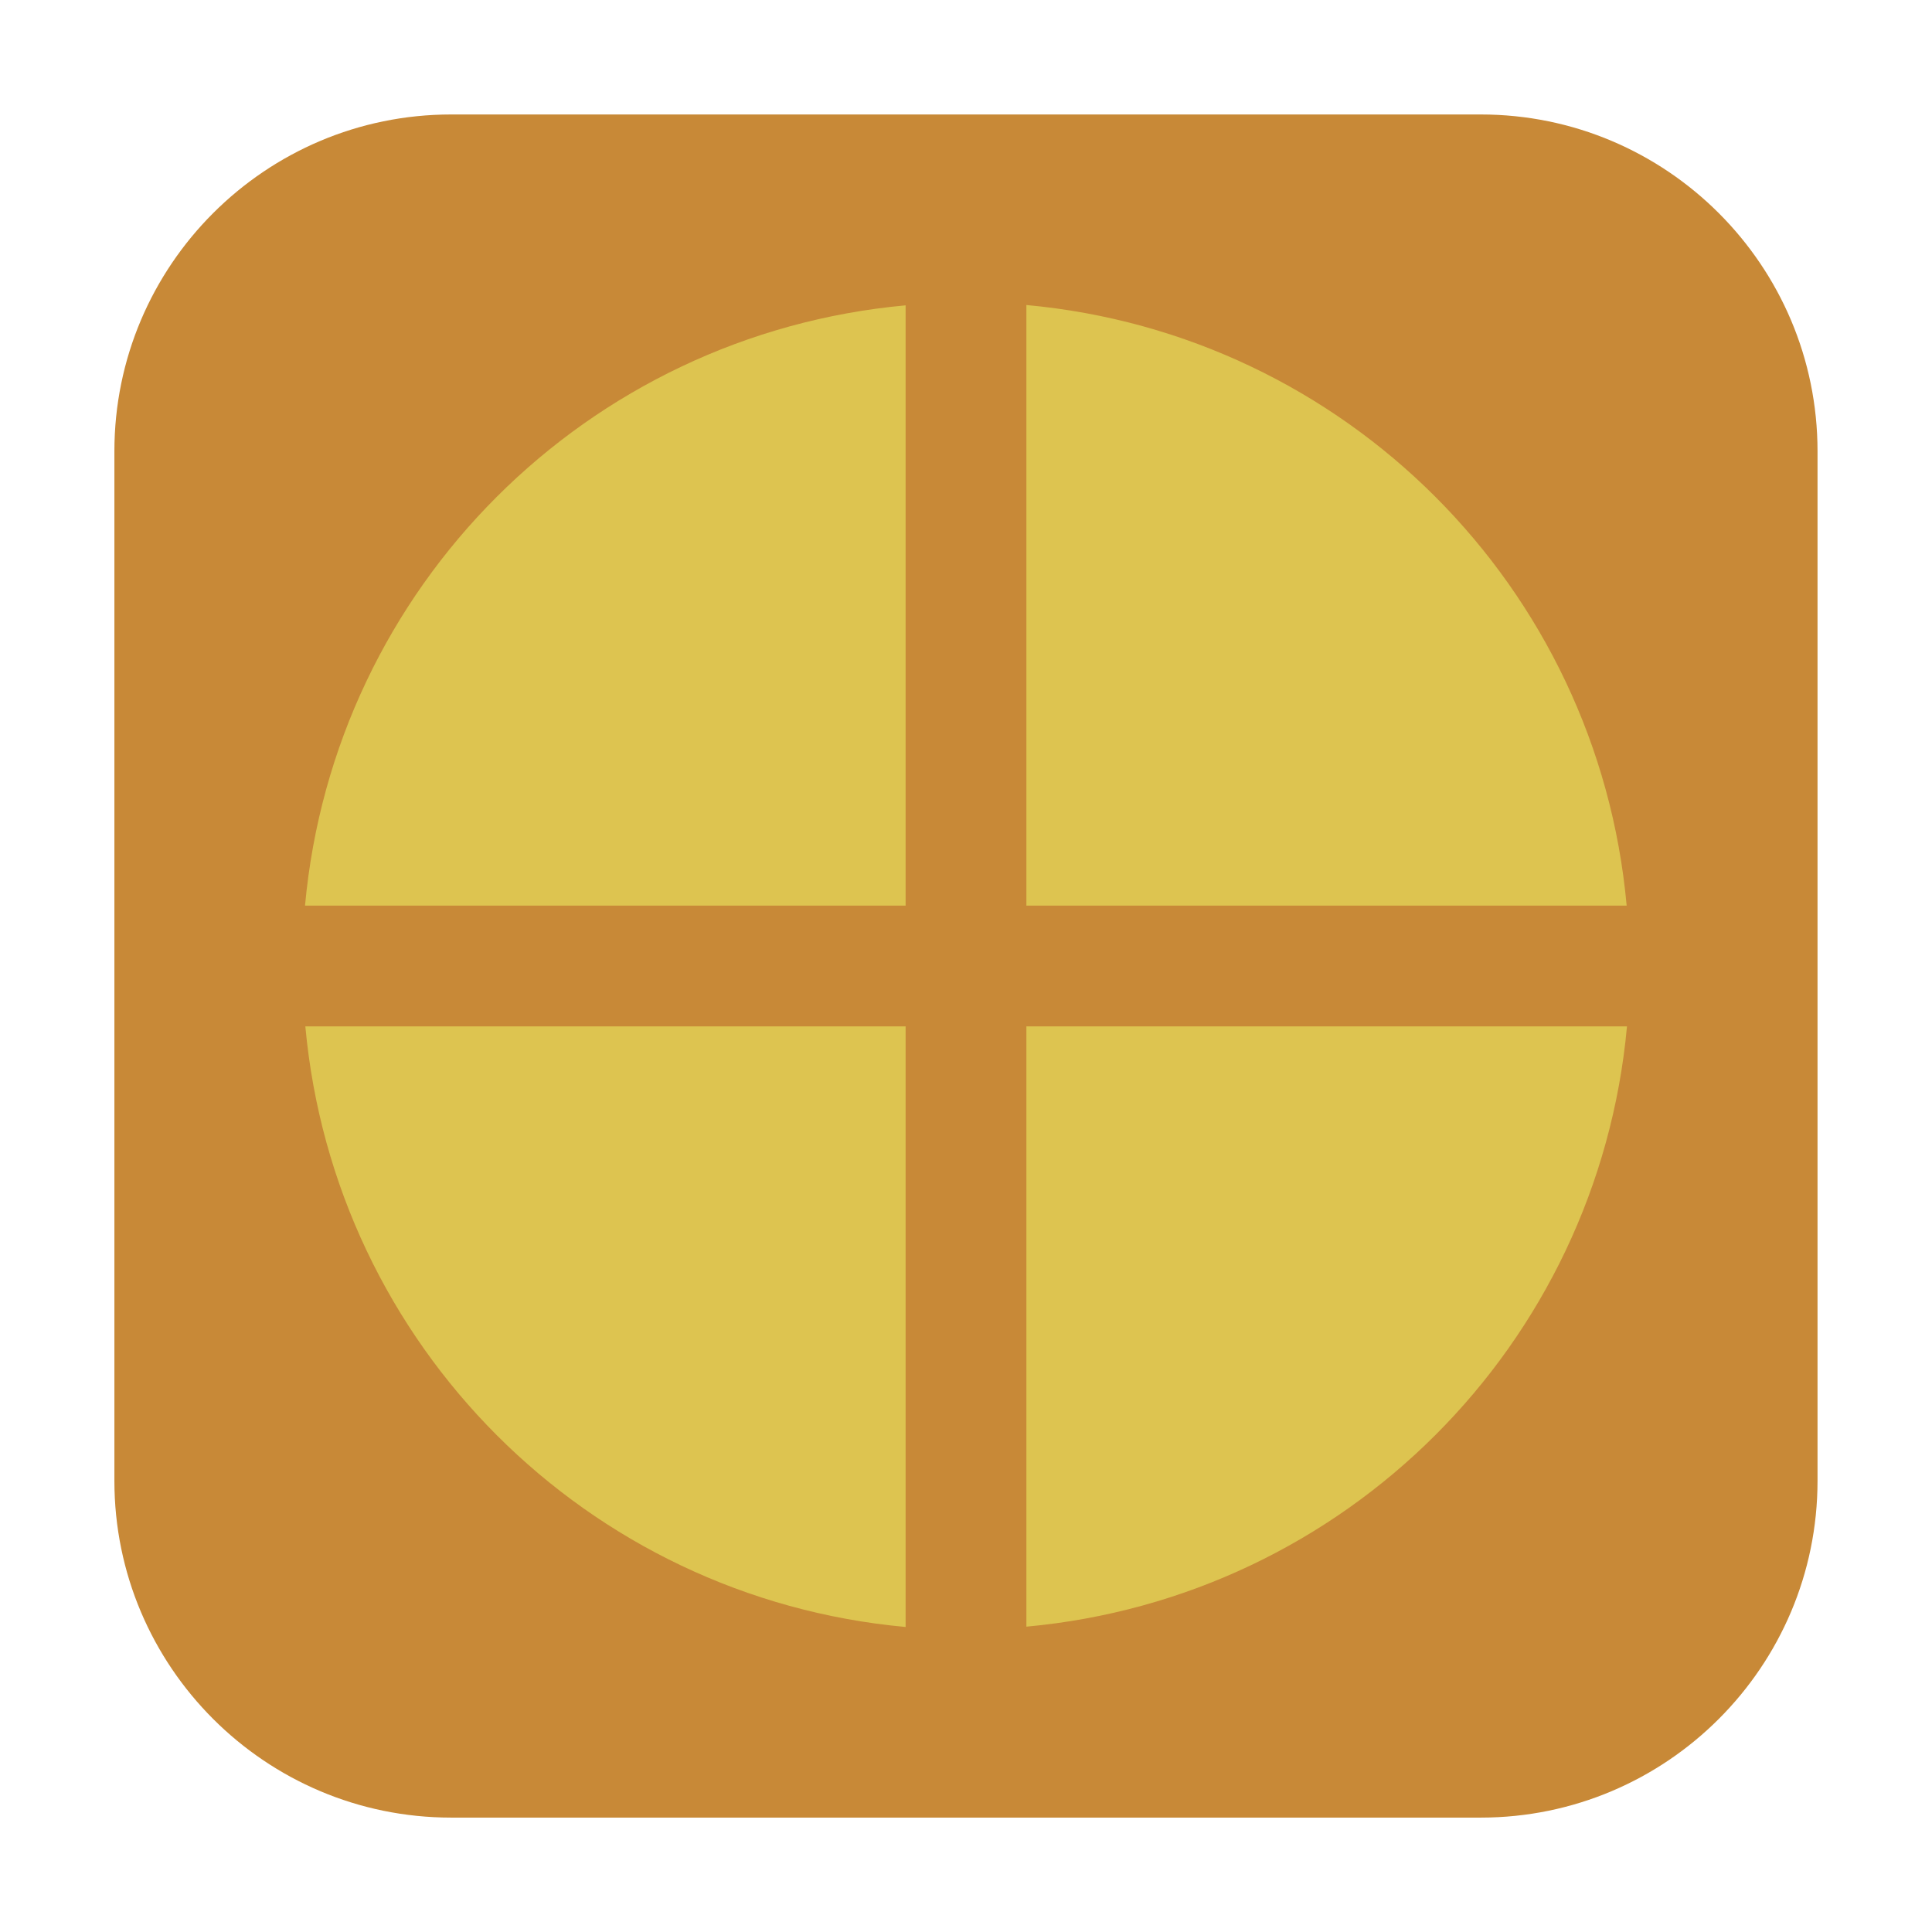 <svg height="24pt" viewBox="0 0 24 24" width="24pt" xmlns="http://www.w3.org/2000/svg"><path d="m5.605 1.422h12.789c2.309 0 4.184 1.875 4.184 4.184v12.789c0 2.309-1.875 4.184-4.184 4.184h-12.789c-2.309 0-4.184-1.875-4.184-4.184v-12.789c0-2.309 1.875-4.184 4.184-4.184zm0 0" fill="#c88937" fill-rule="evenodd"/><path d="m12.75 3.789v7.461h7.457c-.359-3.961-3.496-7.098-7.457-7.461zm-1.5.004c-3.961.363-7.098 3.496-7.461 7.457h7.461zm-7.457 8.957c.363 3.961 3.496 7.098 7.457 7.461v-7.461zm8.957 0v7.457c3.961-.363 7.098-3.496 7.461-7.457zm0 0" fill="#ddc450"/></svg>